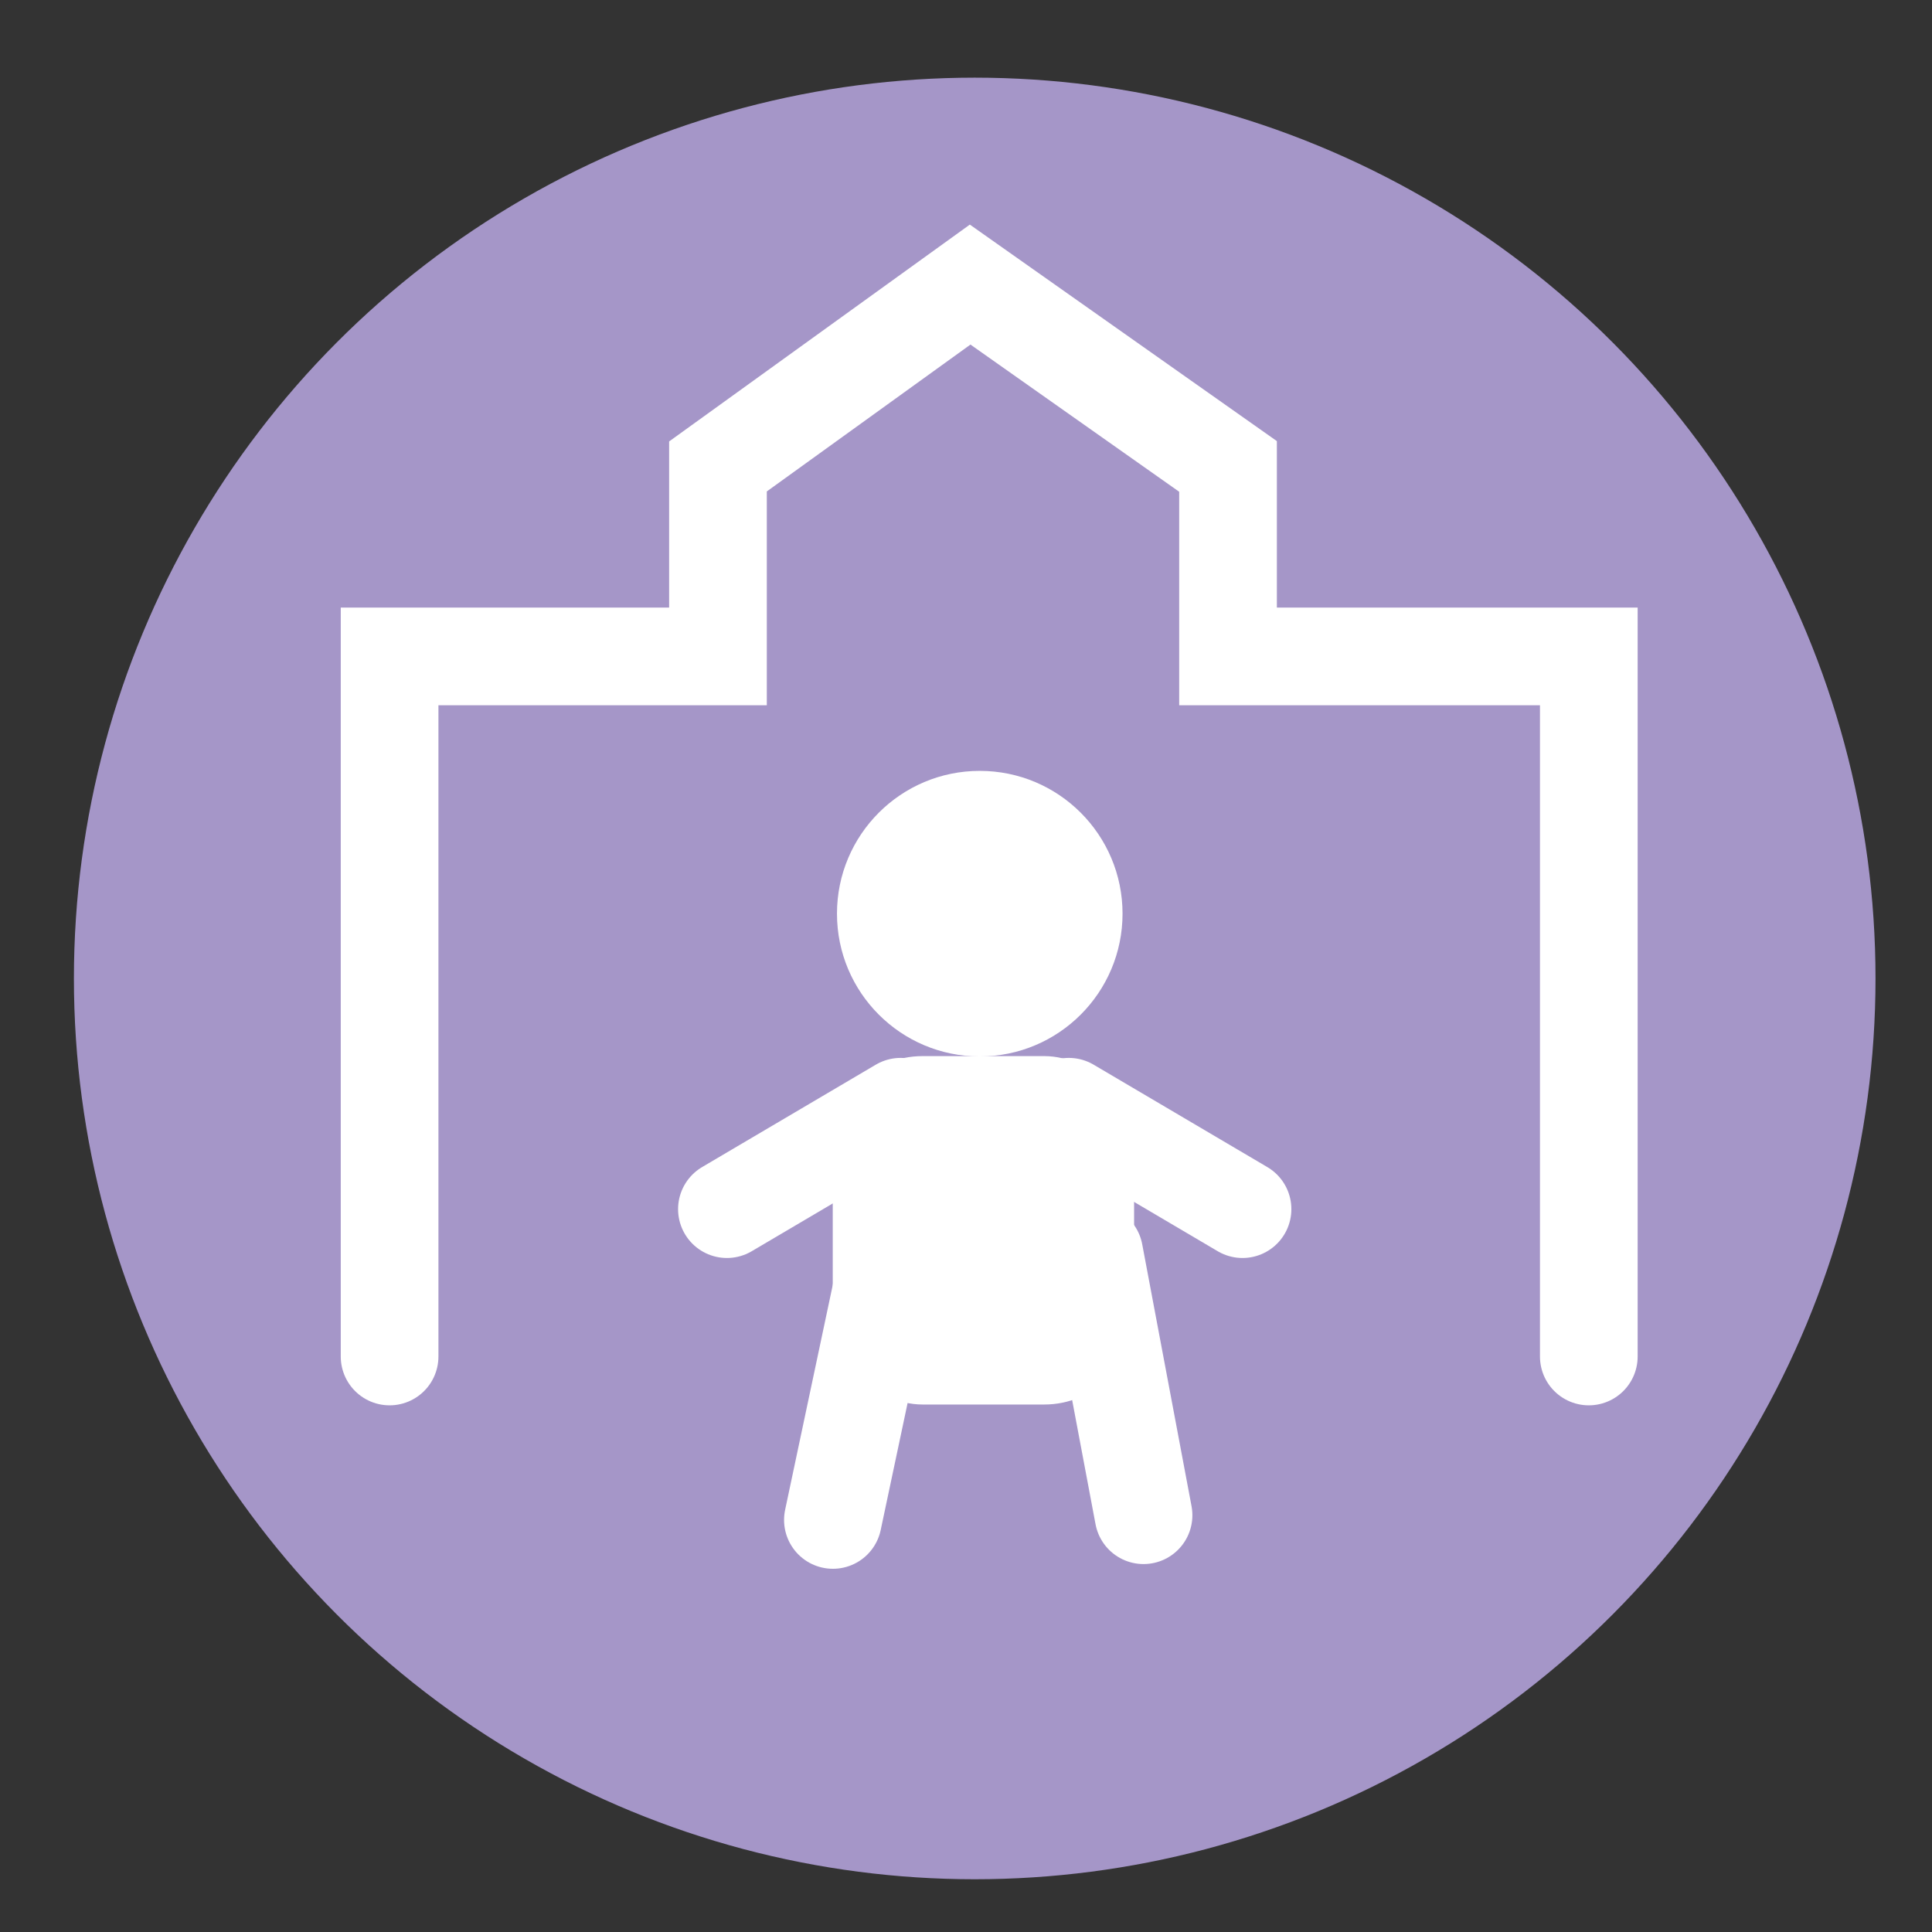 <svg id="Calque_1" data-name="Calque 1" xmlns="http://www.w3.org/2000/svg" viewBox="0 0 118.67 118.67"><rect x="0" y="0" width="118.67" height="118.67" fill="#333333" stroke="none"/><circle cx="59.87" cy="60.1" r="55.33" style="fill:#a596c8"/><polyline points="97.59 83.32 97.59 40.32 75.43 40.32 75.43 28.65 59.59 17.48 44.1 28.65 44.1 40.32 23.93 40.32 23.93 83.32" style="fill:none;stroke:#fff;stroke-linecap:round;stroke-miterlimit:10;stroke-width:6px"/><circle cx="60.18" cy="56.12" r="8.77" style="fill:#fff"/><rect x="51.15" y="64.87" width="18.51" height="21.4" rx="5.51" style="fill:#fff"/><line x1="55.32" y1="67.98" x2="44.65" y2="74.27" style="fill:none;stroke:#fff;stroke-linecap:round;stroke-miterlimit:10;stroke-width:6px"/><line x1="76.32" y1="74.27" x2="65.65" y2="67.98" style="fill:none;stroke:#fff;stroke-linecap:round;stroke-miterlimit:10;stroke-width:6px"/><line x1="54.63" y1="76.98" x2="51.16" y2="93.36" style="fill:none;stroke:#fff;stroke-linecap:round;stroke-miterlimit:10;stroke-width:6px"/><line x1="67.21" y1="76.98" x2="70.24" y2="93.07" style="fill:none;stroke:#fff;stroke-linecap:round;stroke-miterlimit:10;stroke-width:6px"/></svg>
